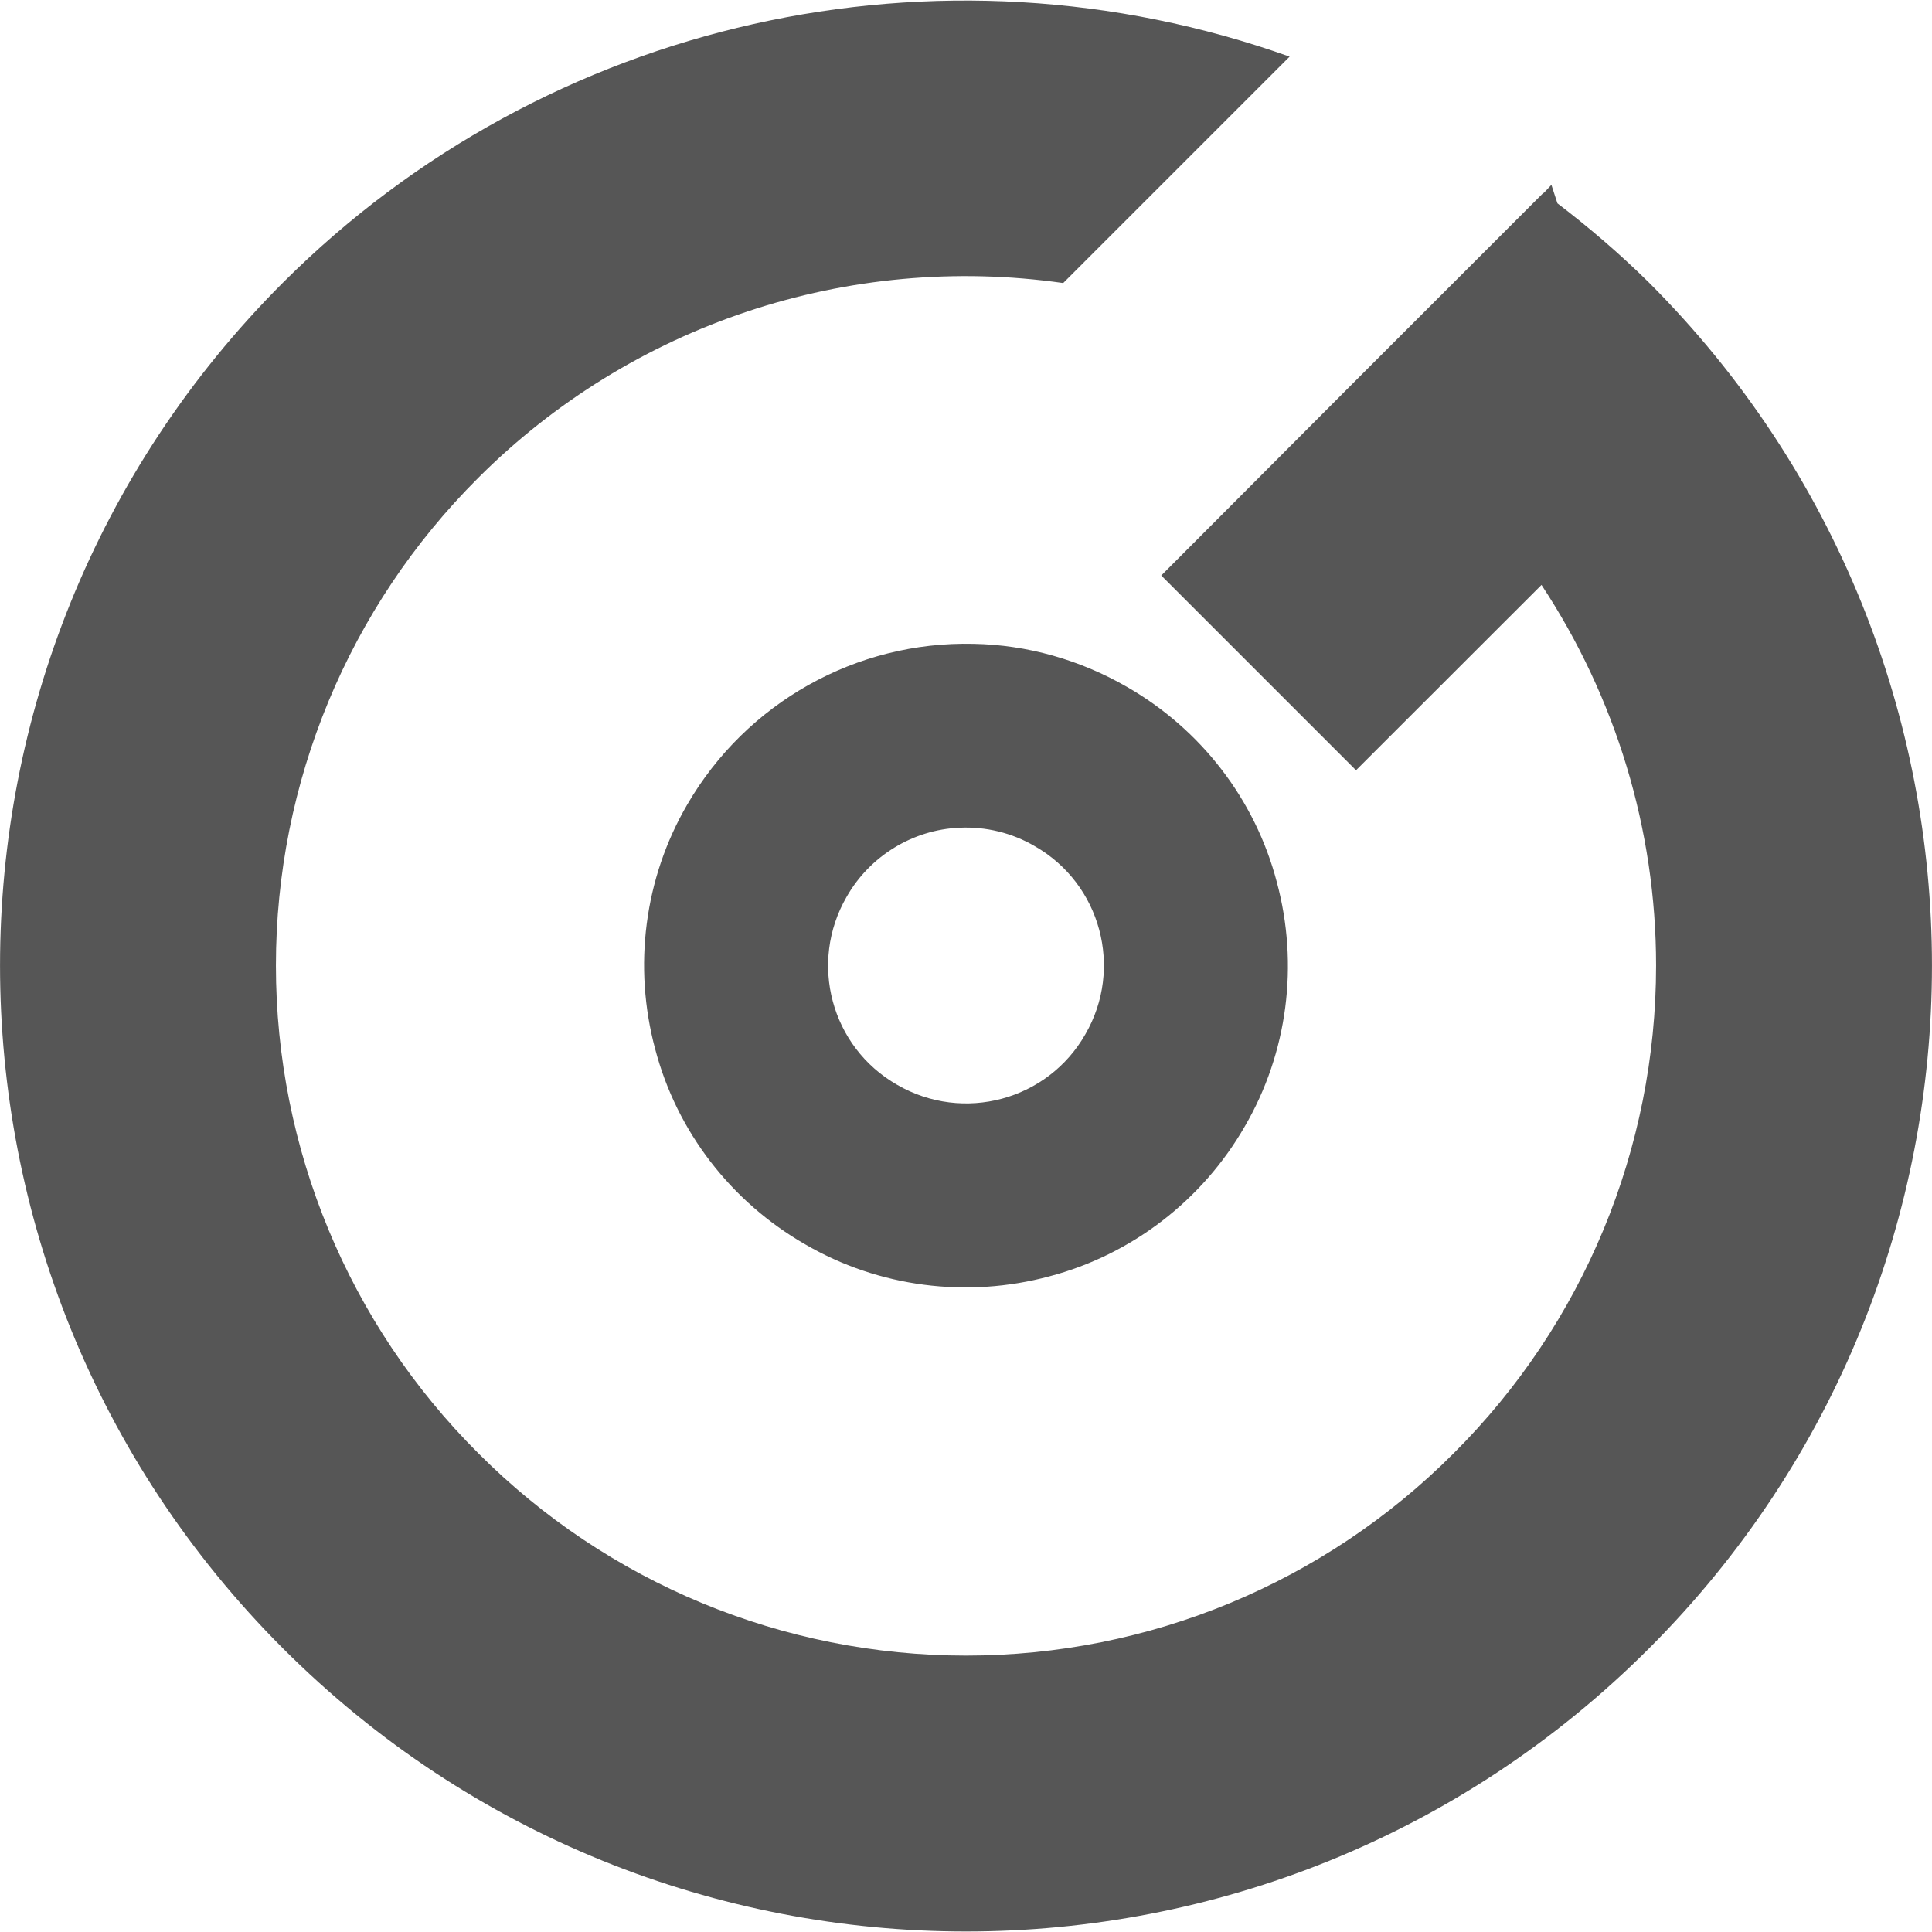 
<svg xmlns="http://www.w3.org/2000/svg" xmlns:xlink="http://www.w3.org/1999/xlink" width="16px" height="16px" viewBox="0 0 16 16" version="1.1">
<g id="surface1">
<path style=" stroke:none;fill-rule:evenodd;fill:#565656;fill-opacity:1;" d="M 7.945 6.855 C 8.164 6.844 8.383 6.898 8.57 7.008 C 9.117 7.32 9.305 8.02 8.988 8.566 C 8.676 9.113 7.977 9.301 7.43 8.984 C 6.883 8.672 6.695 7.973 7.012 7.426 C 7.203 7.09 7.559 6.871 7.945 6.855 Z M 8.062 5.332 C 7.09 5.309 6.18 5.82 5.691 6.664 C 5.336 7.273 5.242 8.004 5.426 8.688 C 5.605 9.371 6.055 9.953 6.668 10.305 C 7.277 10.66 8.008 10.754 8.691 10.57 C 9.371 10.391 9.957 9.941 10.309 9.328 C 10.664 8.719 10.758 7.988 10.574 7.305 C 10.395 6.621 9.945 6.039 9.332 5.688 C 8.945 5.465 8.508 5.34 8.062 5.332 Z M 11.145 3.234 L 9.617 4.766 L 11.23 6.379 L 12.766 4.844 C 13.379 5.773 13.715 6.867 13.715 7.996 C 13.715 9.512 13.113 10.965 12.039 12.035 C 10.969 13.109 9.516 13.711 8 13.711 C 6.484 13.711 5.031 13.109 3.961 12.035 C 2.887 10.965 2.285 9.512 2.285 7.996 C 2.285 6.48 2.887 5.027 3.961 3.957 C 5.23 2.688 7.023 2.09 8.805 2.344 L 10.68 0.469 C 7.773 -0.566 4.527 0.16 2.344 2.34 C -0.781 5.465 -0.781 10.527 2.344 13.652 C 5.469 16.777 10.531 16.777 13.656 13.652 C 16.781 10.527 16.781 5.465 13.656 2.34 C 13.418 2.105 13.164 1.887 12.898 1.684 L 12.848 1.531 L 12.785 1.598 C 12.785 1.598 12.785 1.598 12.781 1.598 Z M 11.145 3.234 "/>
</g>
</svg>
